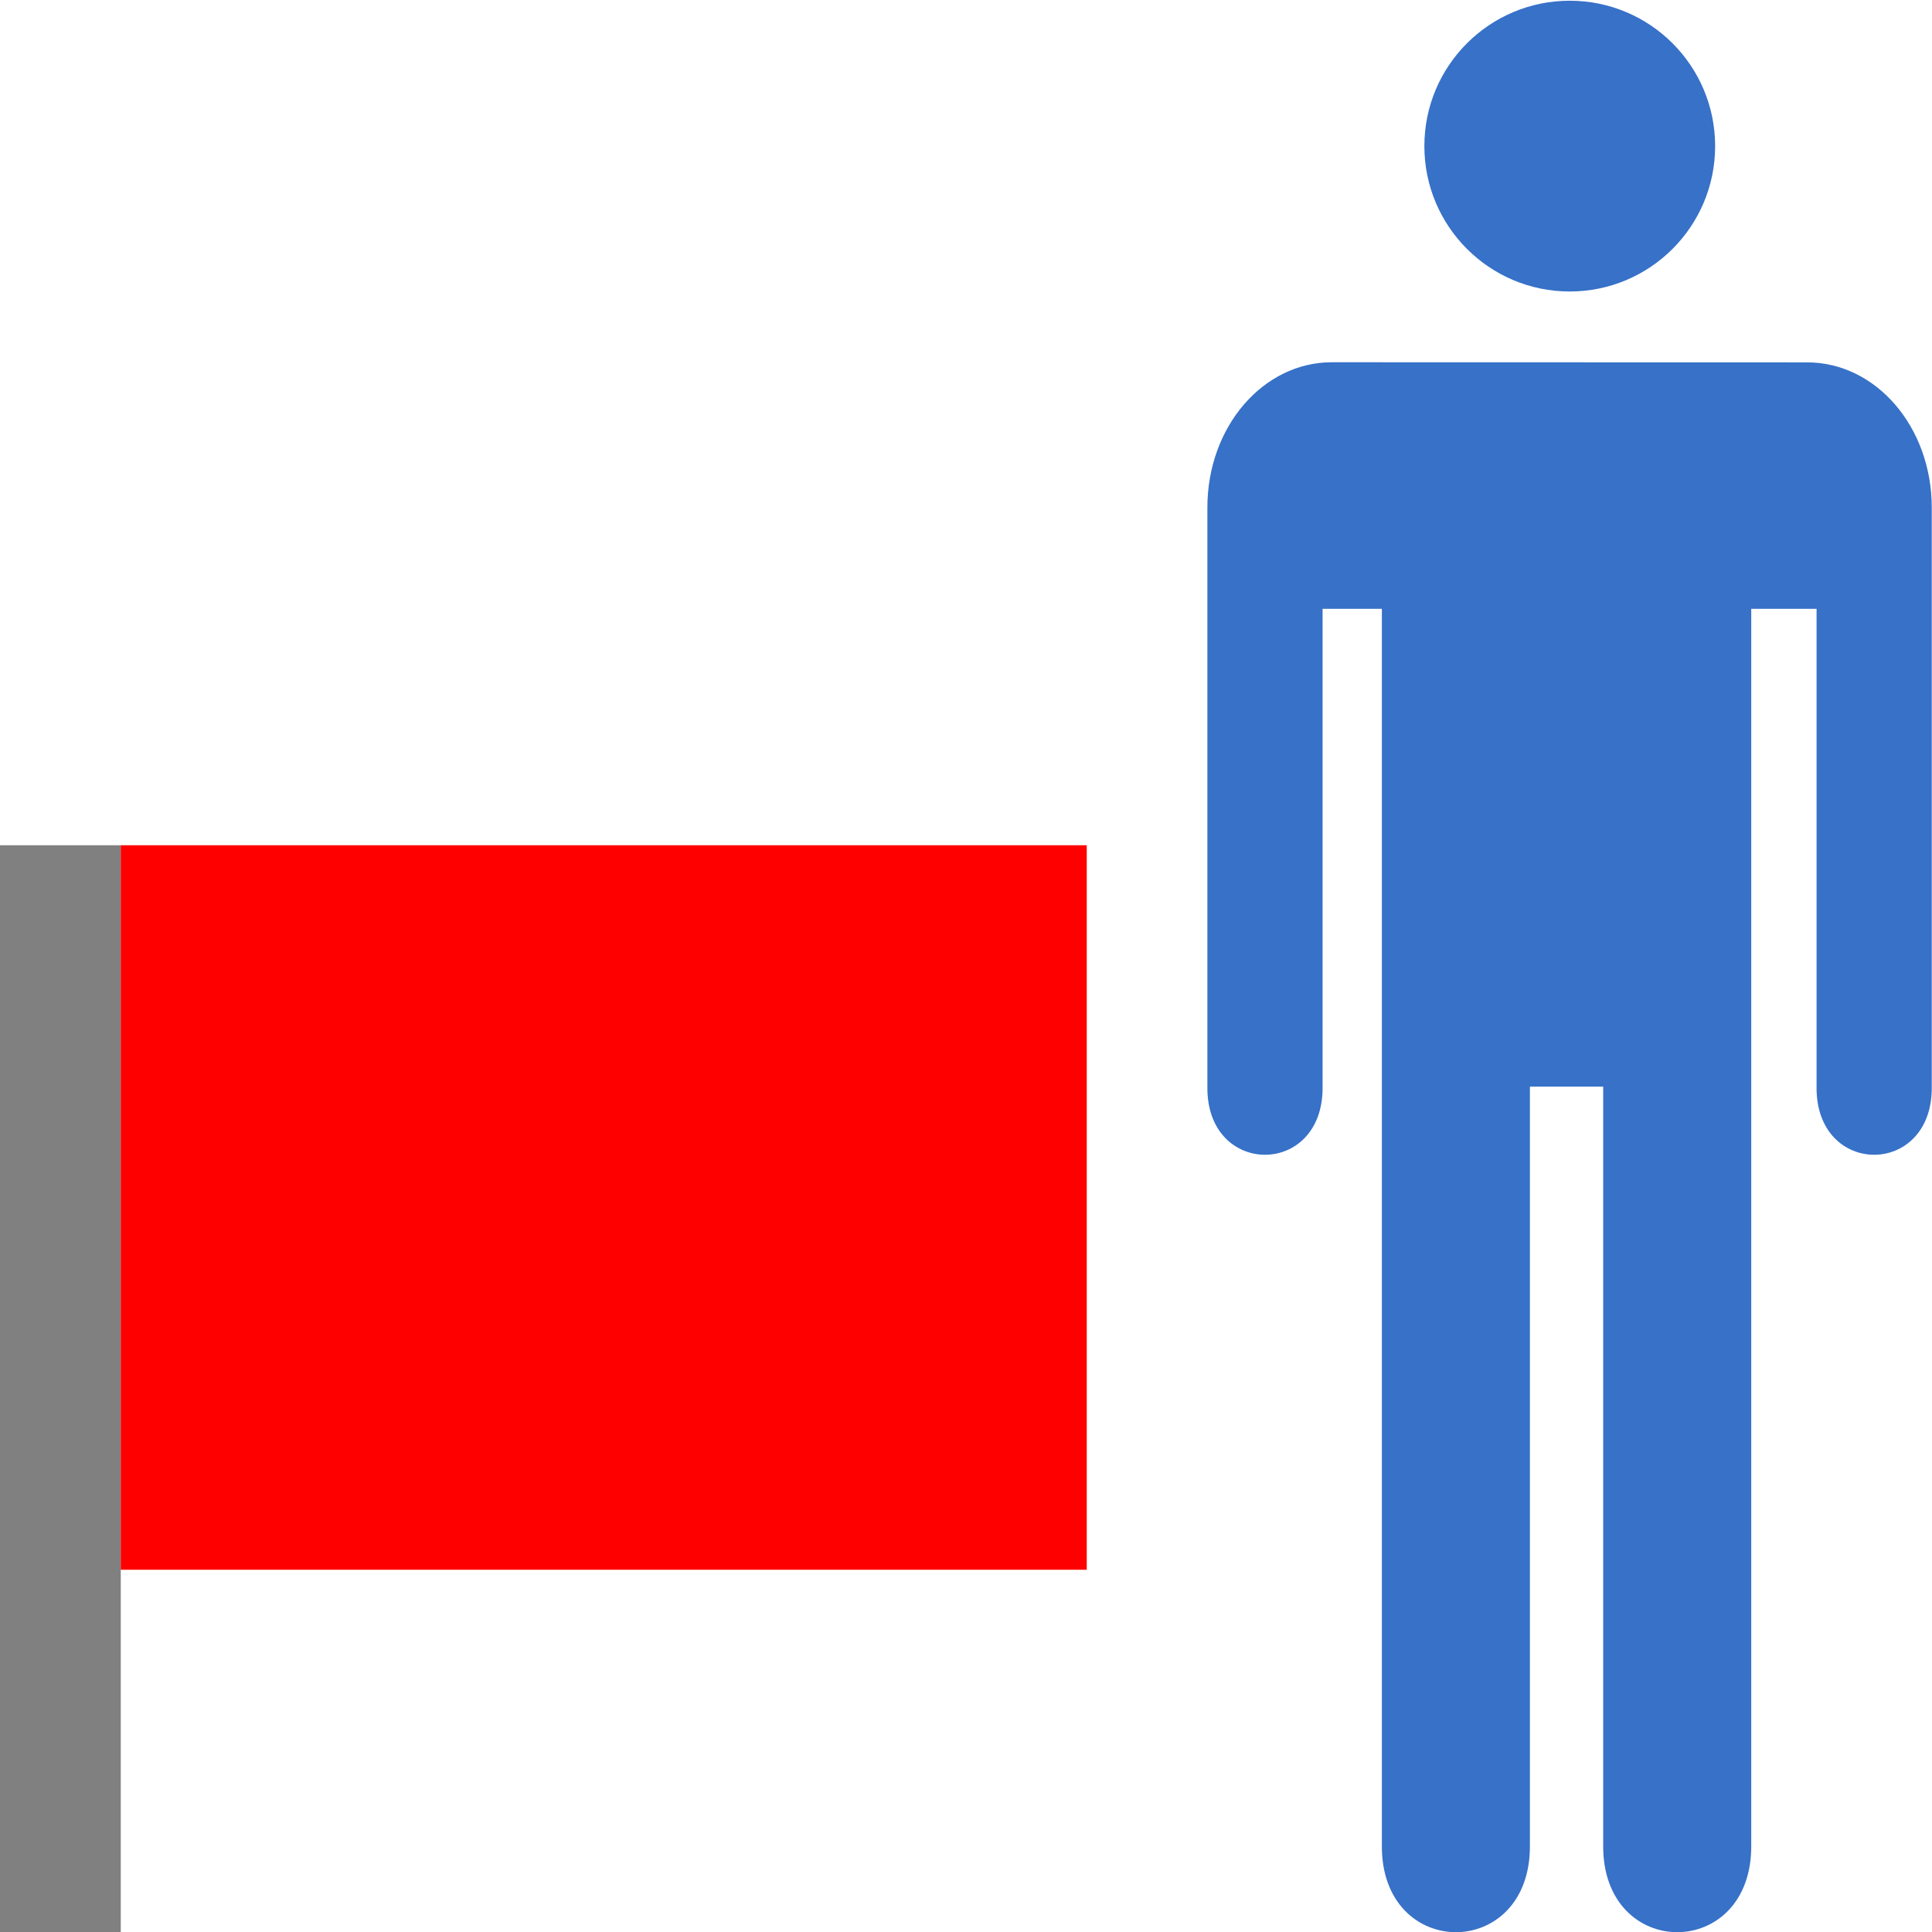 <svg xmlns="http://www.w3.org/2000/svg" viewBox="0 0 16 16"><g transform="translate(0-1036.36)"><g fill="#3771c8"><path color="#000" d="m11.03 1039.36c-.571 0-1.031.536-1.031 1.203v.685c0 .013 0 .026 0 .039v4.073c-.009.751.963.751.954 0v-3.958h.491v10.235c-.012.966 1.238.966 1.226 0v-6.278h.607v6.278c-.012.966 1.238.966 1.226 0v-10.235h.541v3.958c-.009.751.963.751.954 0v-4.797c0-.666-.461-1.202-1.032-1.202z"/><ellipse cx="13" cy="1037.57" rx="1.204" ry="1.204"/></g><path fill="#808080" d="m0 1043.36h1v9h-1z"/><path fill="#f00" d="m1 1043.36h8v6h-8z"/></g></svg>